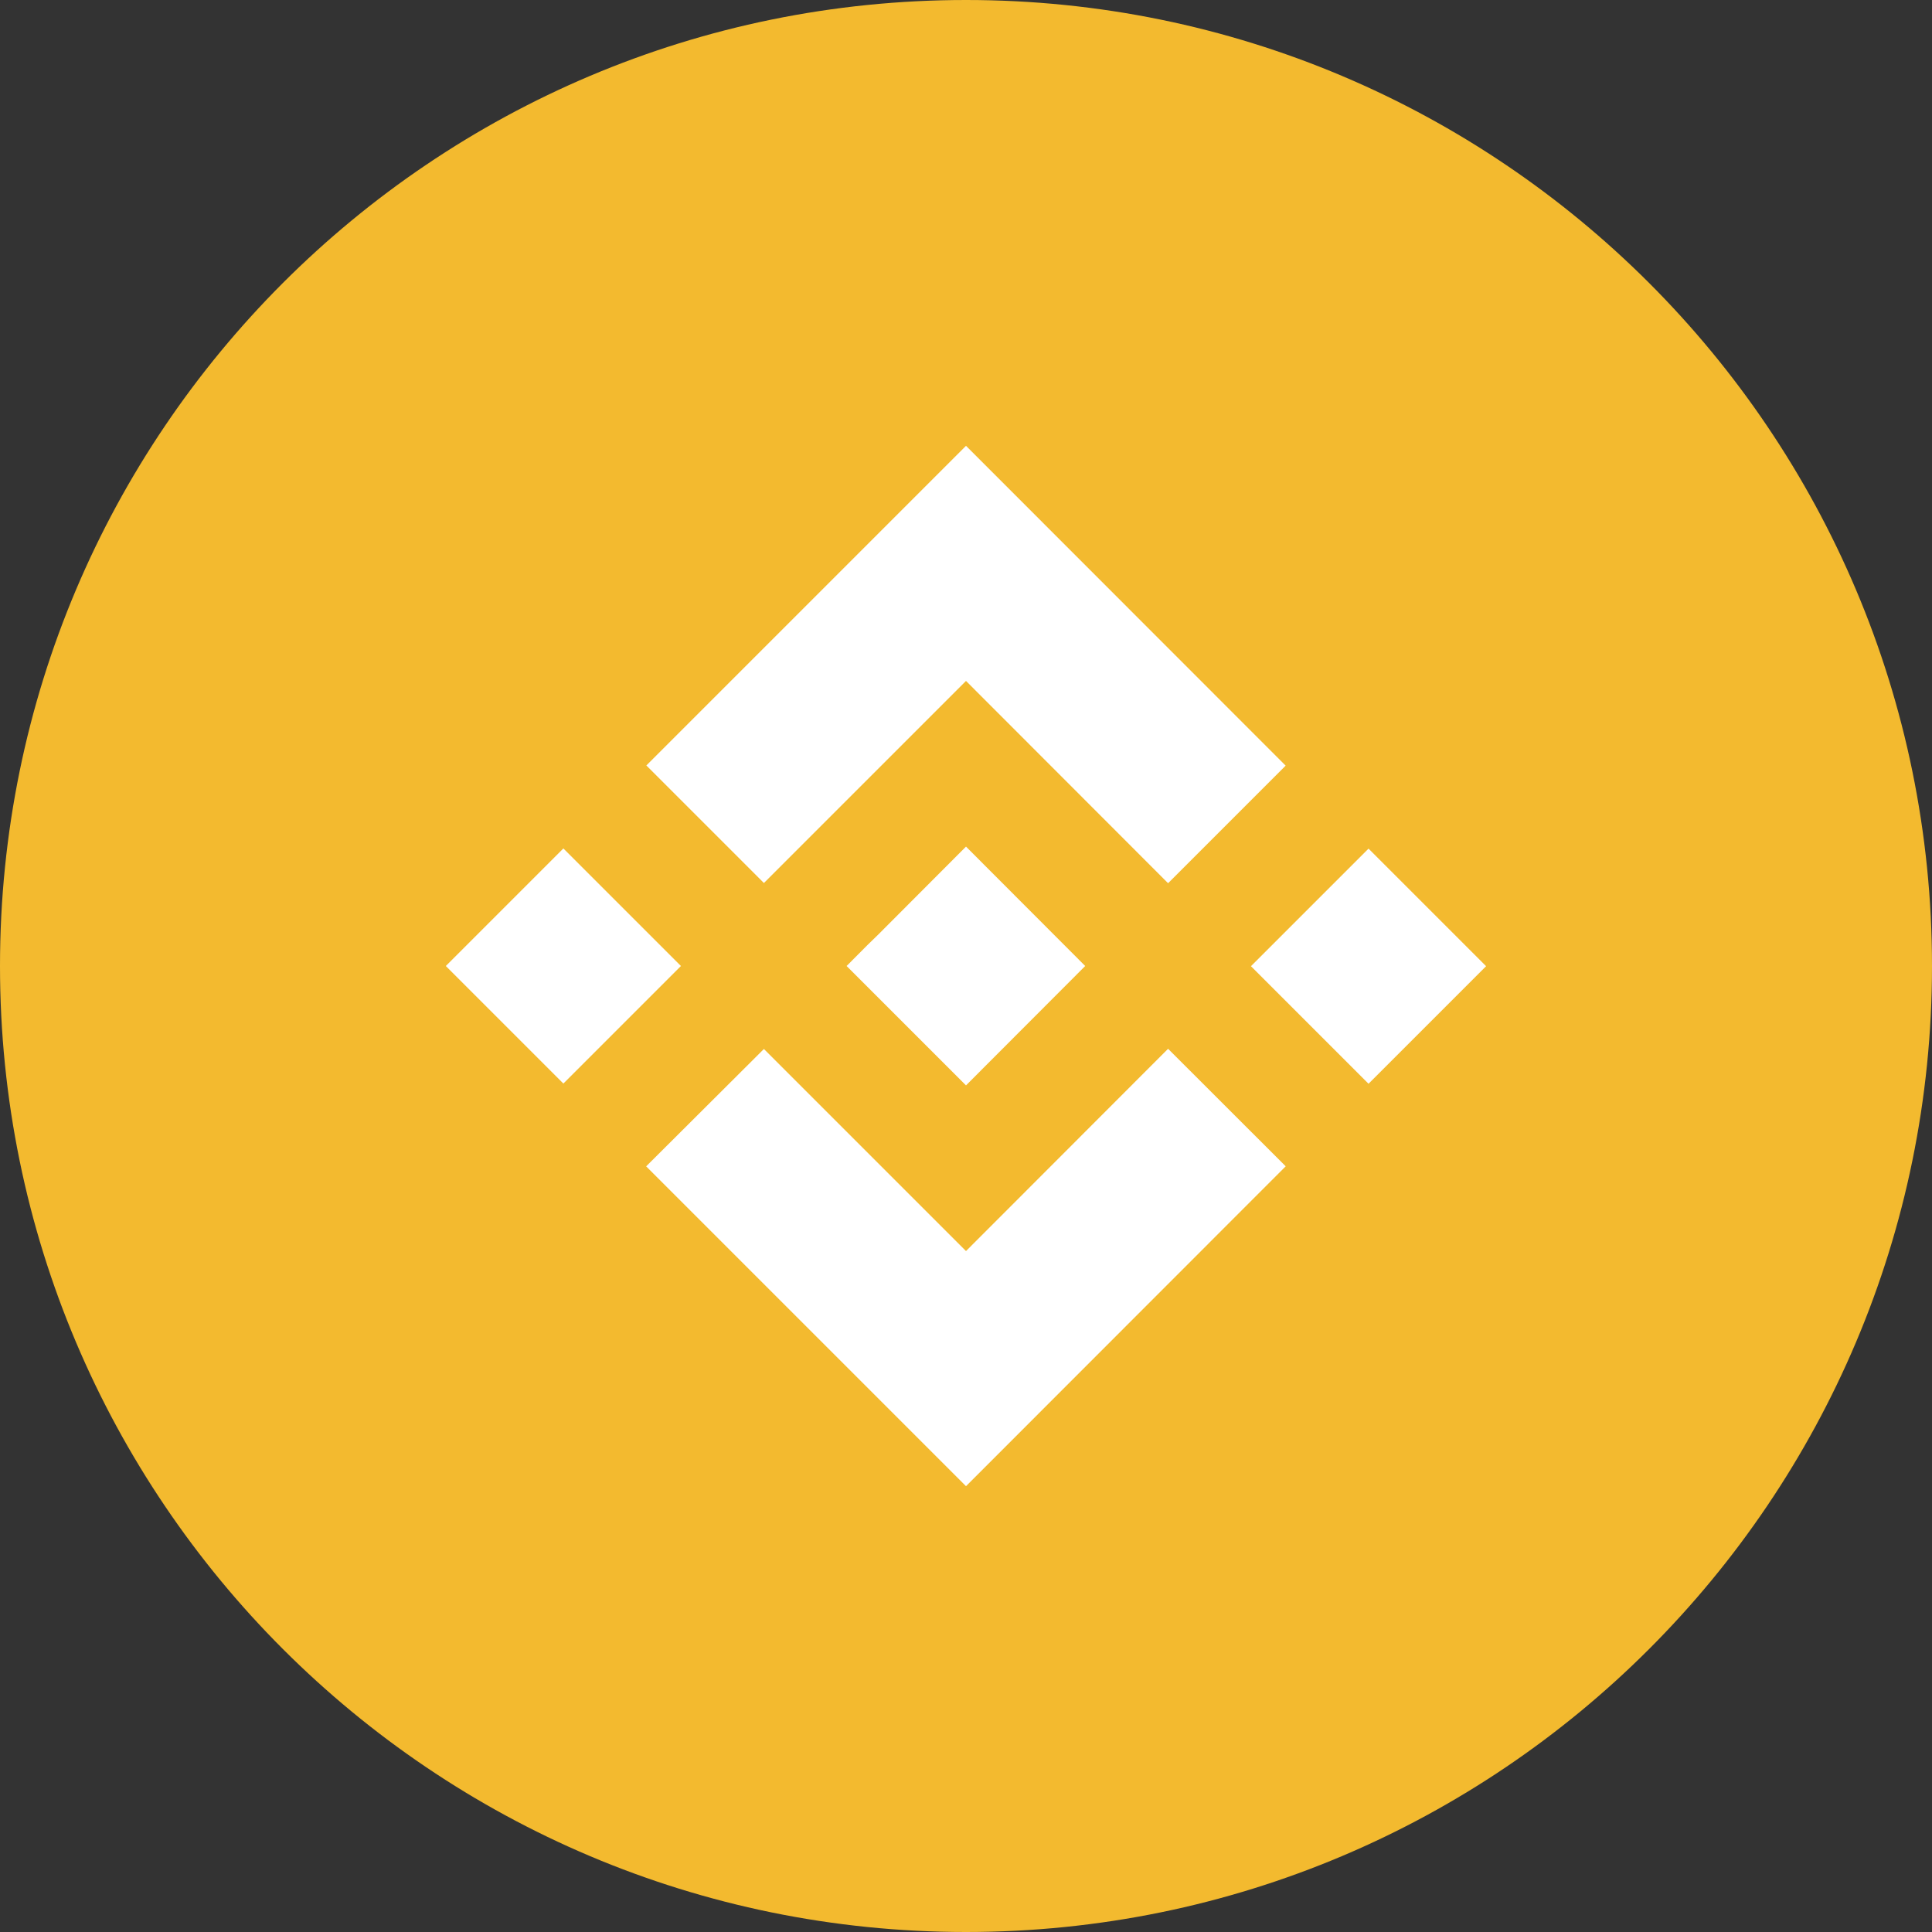 <svg width="20" height="20" viewBox="0 0 20 20" fill="none" xmlns="http://www.w3.org/2000/svg">
<rect x="0" y="0" width="20" height="20" fill="#333333" stroke="none"/>
<path d="M10 20C15.523 20 20 15.523 20 10C20 4.477 15.523 0 10 0C4.477 0 0 4.477 0 10C0 15.523 4.477 20 10 20Z" fill="#F3BA2F"/>
<path d="M7.908 9.141L10 7.049L12.092 9.143L13.309 7.926L10 4.615L6.691 7.924L7.908 9.141Z" fill="white"/>
<path d="M4.615 10L5.832 8.783L7.049 10L5.832 11.217L4.615 10Z" fill="white"/>
<path d="M7.908 10.859L10 12.951L12.092 10.857L13.31 12.074H13.309L10 15.385L6.691 12.076L6.689 12.074L7.908 10.859Z" fill="white"/>
<path d="M12.95 10.002L14.167 8.785L15.384 10.002L14.167 11.219L12.95 10.002Z" fill="white"/>
<path d="M11.234 10L10 8.764L9.088 9.678L8.982 9.781L8.766 9.998L8.764 10L8.766 10.002L10 11.236L11.234 10Z" fill="white"/>
</svg>
